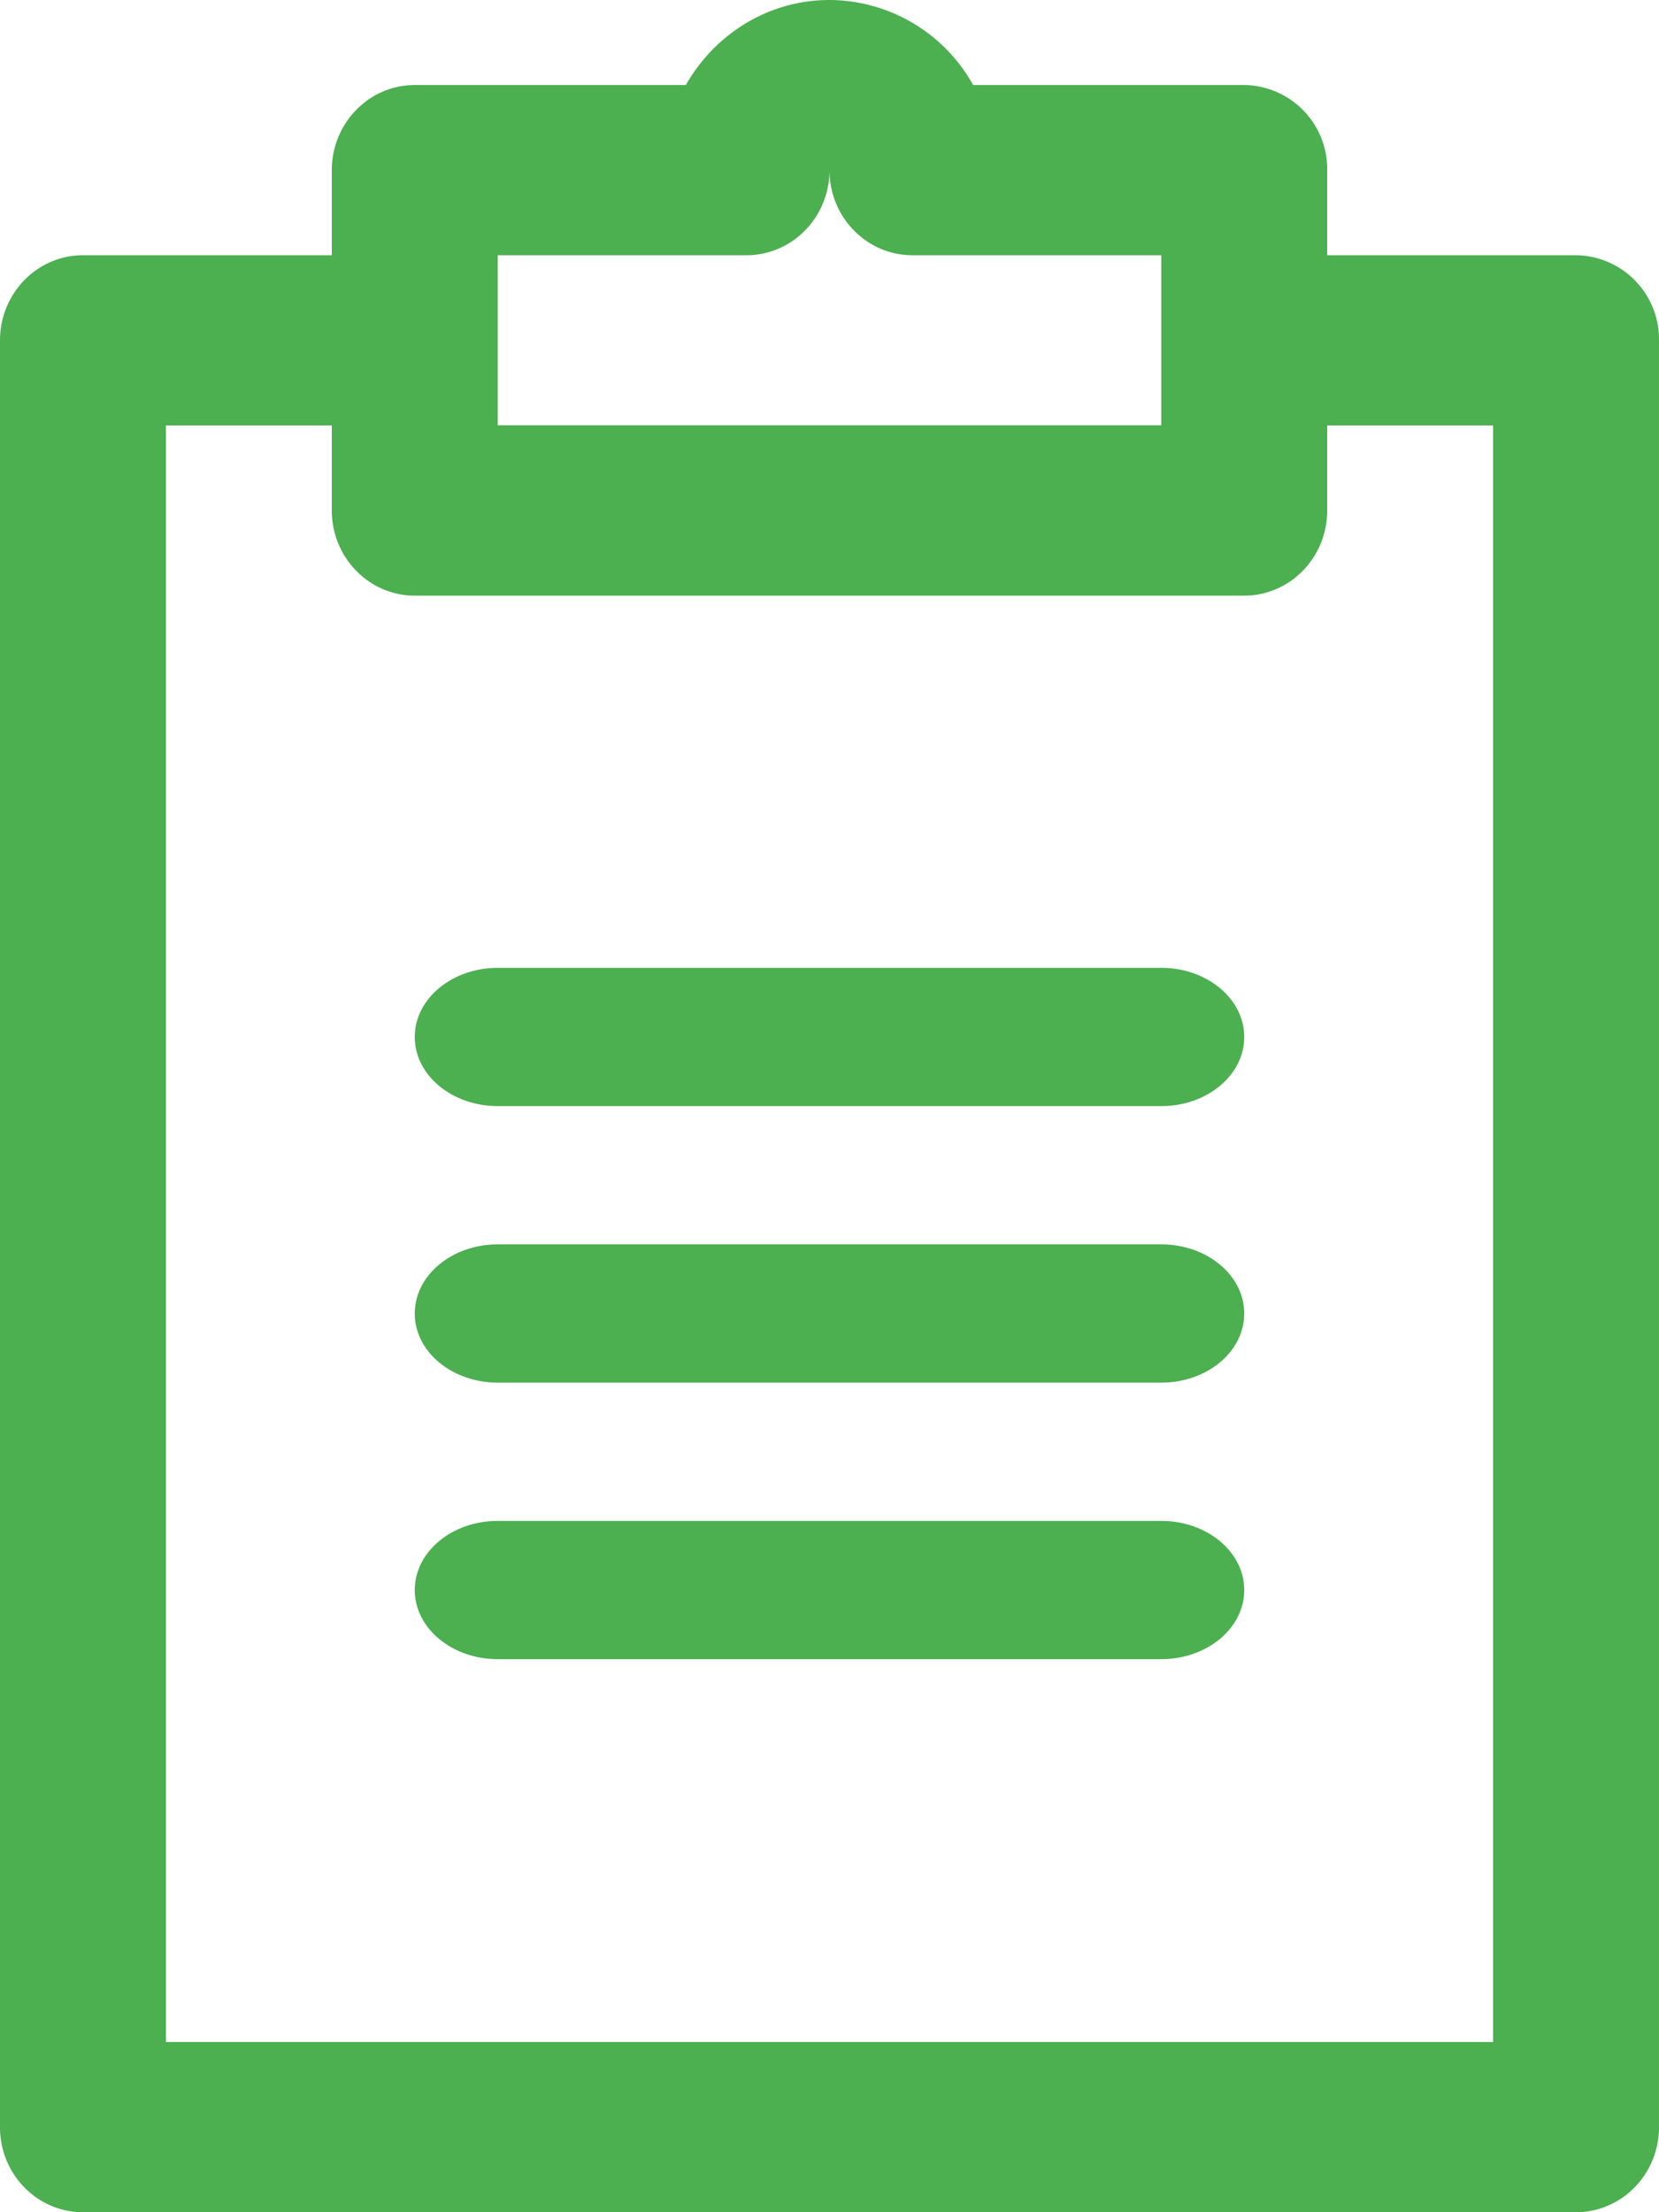 <svg xmlns="http://www.w3.org/2000/svg" width="12" height="16" viewBox="0 0 12 16">
    <g fill="#4CAF50" fill-rule="nonzero">
        <path d="M11.4 1.846H9.6v-.615A.608.608 0 0 0 9 .615H7.039A1.195 1.195 0 0 0 6 0c-.443 0-.831.248-1.039.615H3c-.331 0-.6.276-.6.616v.615H.6c-.331 0-.6.276-.6.616v12.923c0 .34.269.615.6.615h10.8c.331 0 .6-.276.6-.615V2.462a.608.608 0 0 0-.6-.616zm-7.8 0h1.8c.331 0 .6-.276.6-.615 0 .34.269.615.6.615h1.8v1.23H3.6v-1.23zm7.2 12.923H1.2V3.077h1.2v.615c0 .34.269.616.6.616h6c.331 0 .6-.276.6-.616v-.615h1.2v11.692z"/>
        <path d="M8.4 7H3.6c-.331 0-.6.224-.6.5s.269.5.6.5h4.8c.331 0 .6-.224.6-.5S8.731 7 8.4 7zM8.4 9H3.6c-.331 0-.6.224-.6.5s.269.5.6.5h4.8c.331 0 .6-.224.6-.5S8.731 9 8.4 9zM8.4 11H3.6c-.331 0-.6.224-.6.5s.269.5.6.5h4.8c.331 0 .6-.224.6-.5s-.269-.5-.6-.5z"/>
    </g>
</svg>
